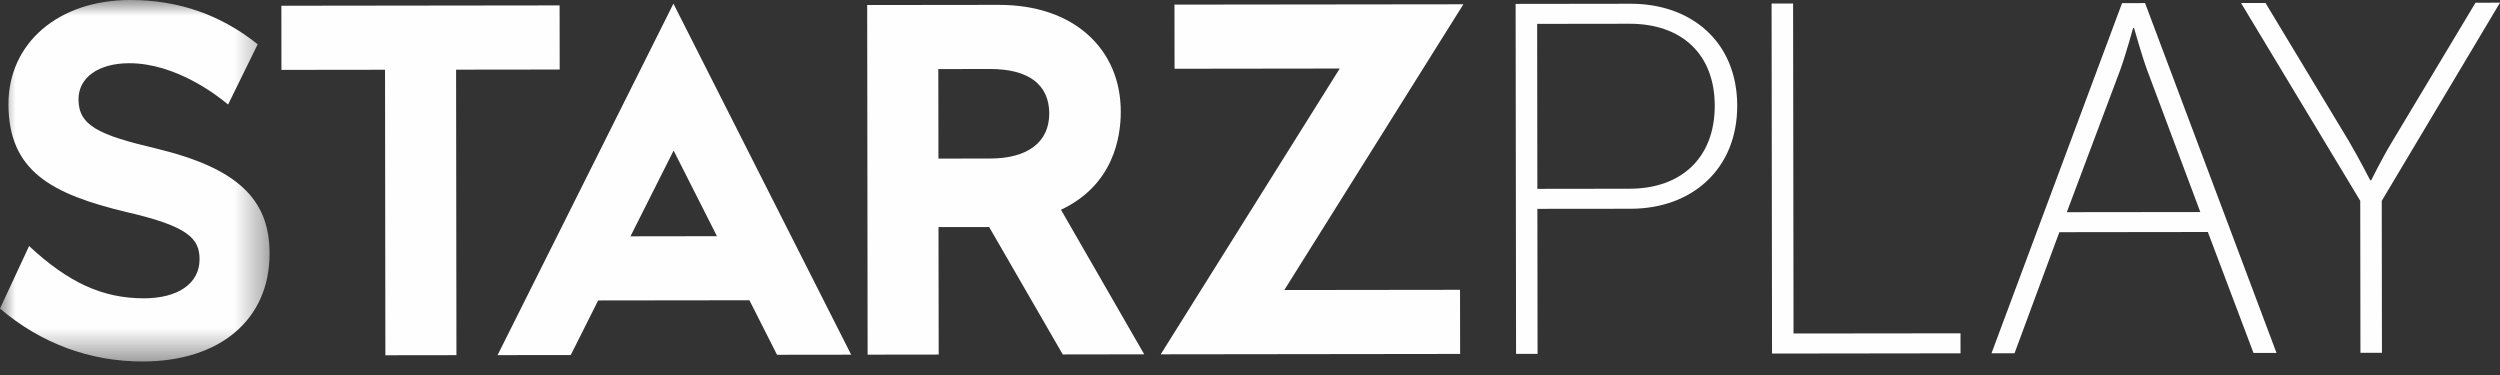 <svg width="80" height="12" viewBox="0 0 80 12" fill="none" xmlns="http://www.w3.org/2000/svg">
<rect x="0" y="0" width="80" height="12" fill="#333333" stroke="none"/>
<path fill-rule="evenodd" clip-rule="evenodd" d="M15.922 11.364L18.264 11.361L19.141 9.614L23.981 9.608L24.865 11.353L27.237 11.35L21.55 0.117L15.922 11.364ZM21.556 4.818L22.943 7.558L20.175 7.562L21.556 4.818Z" fill="#FEFEFE"/>
<path fill-rule="evenodd" clip-rule="evenodd" d="M9.004 0.184L9.006 2.236L12.321 2.232L12.332 11.368L14.606 11.365L14.595 2.229L17.91 2.225L17.907 0.173L9.004 0.184Z" fill="#FEFEFE"/>
<path fill-rule="evenodd" clip-rule="evenodd" d="M31.685 5.073L30.03 5.075L30.026 2.21L31.682 2.208C32.902 2.206 33.575 2.698 33.576 3.633C33.577 4.559 32.87 5.072 31.685 5.073ZM35.865 3.572C35.864 2.587 35.506 1.742 34.831 1.127C34.132 0.49 33.14 0.155 31.964 0.156L27.75 0.161L27.764 11.349L30.038 11.346L30.032 7.267L31.653 7.265L34.008 11.342L36.615 11.338L33.951 6.712C35.623 5.927 35.866 4.401 35.865 3.572Z" fill="#FEFEFE"/>
<path fill-rule="evenodd" clip-rule="evenodd" d="M46.828 0.137L37.583 0.148L37.586 2.2L42.872 2.193L37.143 11.338L46.724 11.326L46.721 9.274L41.098 9.281L46.828 0.137Z" fill="#FEFEFE"/>
<mask id="mask0" mask-type="alpha" maskUnits="userSpaceOnUse" x="0" y="0" width="9" height="12">
<path fill-rule="evenodd" clip-rule="evenodd" d="M0 0H8.627V11.568H0V0Z" fill="white"/>
</mask>
<g mask="url(#mask0)">
<path fill-rule="evenodd" clip-rule="evenodd" d="M5 4.753C3.165 4.32 2.513 4.023 2.512 3.178C2.511 2.473 3.162 2.024 4.132 2.023C5.613 2.021 6.941 3.042 7.299 3.345L8.246 1.417C7.066 0.474 5.712 -0.002 4.16 -0C1.868 0.003 0.268 1.378 0.271 3.336C0.273 5.477 1.654 6.211 4.039 6.784C6.034 7.241 6.385 7.638 6.386 8.297C6.386 9.078 5.689 9.544 4.61 9.546C3.276 9.547 2.185 9.039 0.931 7.873L0 9.873C1.301 10.987 2.885 11.57 4.565 11.568C7.035 11.565 8.63 10.232 8.627 8.106C8.625 6.357 7.574 5.375 5 4.753Z" fill="#FEFEFE"/>
</g>
<path fill-rule="evenodd" clip-rule="evenodd" d="M52.155 6.039C53.787 6.037 54.874 5.06 54.872 3.381C54.869 1.701 53.78 0.758 52.148 0.76L49.189 0.764L49.195 6.043L52.155 6.039ZM48.5 0.125L52.18 0.12C54.132 0.118 55.589 1.347 55.591 3.38C55.594 5.412 54.14 6.677 52.188 6.68L49.196 6.683L49.202 11.323L48.514 11.323L48.5 0.125Z" fill="#FEFEFE"/>
<path fill-rule="evenodd" clip-rule="evenodd" d="M56.691 0.114L57.379 0.114L57.393 10.672L62.736 10.666L62.737 11.306L56.705 11.314L56.691 0.114Z" fill="#FEFEFE"/>
<path fill-rule="evenodd" clip-rule="evenodd" d="M68.259 0.9C68.259 0.9 68.02 1.764 67.845 2.245L66.138 6.79L70.41 6.785L68.709 2.243C68.532 1.764 68.291 0.9 68.291 0.9H68.259ZM70.651 7.424L65.899 7.43L64.465 11.304L63.728 11.305L67.906 0.1L68.642 0.099L72.848 11.293L72.112 11.294L70.651 7.424Z" fill="#FEFEFE"/>
<path fill-rule="evenodd" clip-rule="evenodd" d="M75.528 6.426L71.713 0.096L72.496 0.095L75.158 4.507C75.479 5.05 75.848 5.77 75.848 5.77H75.879C75.879 5.77 76.231 5.05 76.566 4.505L79.216 0.087L80 0.086L76.216 6.426L76.222 11.289L75.534 11.29L75.528 6.426Z" fill="#FEFEFE"/>
</svg>

